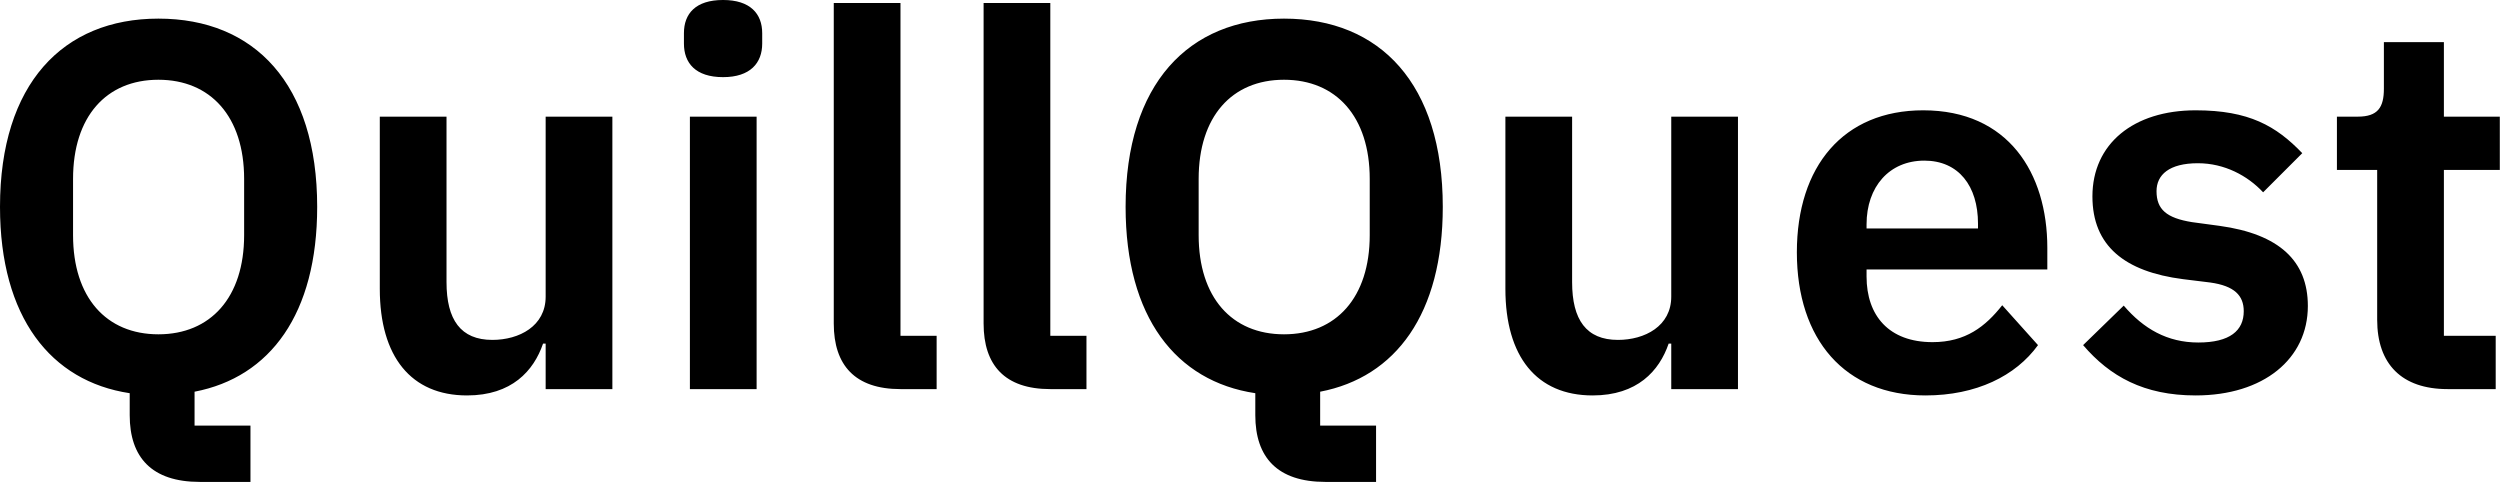 <svg data-v-423bf9ae="" xmlns="http://www.w3.org/2000/svg" viewBox="0 0 311.23 60" class="font"><!----><!----><!----><g data-v-423bf9ae="" id="47ebd350-999c-4177-9640-2e9cbcf90f8c" fill="black" transform="matrix(4.64,0,0,4.64,-3.387,-18.144)"><path d="M7.45 15.33L5.95 15.33L5.95 14.42C7.98 14.03 9.24 12.33 9.24 9.46C9.24 6.16 7.56 4.41 4.98 4.41C2.42 4.41 0.73 6.16 0.73 9.46C0.73 12.42 2.09 14.14 4.21 14.46L4.21 15.05C4.21 16.18 4.80 16.84 6.09 16.84L7.45 16.84ZM4.98 12.88C3.58 12.88 2.69 11.89 2.69 10.22L2.69 8.71C2.69 7.04 3.58 6.05 4.98 6.05C6.38 6.05 7.28 7.04 7.28 8.71L7.28 10.22C7.28 11.89 6.38 12.88 4.98 12.88ZM15.37 14.35L17.16 14.35L17.16 7.04L15.37 7.04L15.37 11.87C15.37 12.66 14.66 13.03 13.94 13.03C13.09 13.03 12.71 12.49 12.71 11.48L12.71 7.04L10.92 7.04L10.92 11.66C10.92 13.48 11.76 14.52 13.26 14.52C14.46 14.52 15.05 13.86 15.30 13.13L15.37 13.13ZM20.13 5.98C20.86 5.98 21.18 5.60 21.18 5.08L21.18 4.80C21.18 4.28 20.86 3.91 20.13 3.91C19.39 3.91 19.08 4.28 19.08 4.80L19.08 5.08C19.08 5.60 19.39 5.98 20.13 5.98ZM19.24 14.35L21.03 14.35L21.03 7.04L19.24 7.04ZM25.86 14.35L25.86 12.92L24.89 12.92L24.89 3.99L23.10 3.99L23.10 12.59C23.10 13.71 23.67 14.35 24.89 14.35ZM29.88 14.35L29.88 12.92L28.91 12.92L28.91 3.99L27.12 3.99L27.12 12.59C27.12 13.71 27.69 14.35 28.91 14.35ZM37.65 15.33L36.15 15.33L36.15 14.42C38.18 14.03 39.44 12.33 39.44 9.46C39.44 6.16 37.76 4.41 35.18 4.41C32.62 4.41 30.93 6.16 30.93 9.46C30.93 12.42 32.28 14.14 34.41 14.46L34.41 15.05C34.41 16.18 35 16.84 36.29 16.84L37.65 16.84ZM35.18 12.88C33.78 12.88 32.89 11.89 32.89 10.22L32.89 8.71C32.89 7.04 33.78 6.05 35.18 6.05C36.58 6.05 37.48 7.04 37.48 8.71L37.48 10.22C37.48 11.89 36.58 12.88 35.18 12.88ZM45.57 14.35L47.36 14.35L47.36 7.04L45.57 7.04L45.57 11.87C45.57 12.66 44.86 13.03 44.14 13.03C43.29 13.03 42.91 12.49 42.91 11.48L42.91 7.04L41.12 7.04L41.12 11.66C41.12 13.48 41.96 14.52 43.46 14.52C44.66 14.52 45.25 13.86 45.50 13.13L45.57 13.13ZM52.39 14.52C53.75 14.52 54.81 14 55.41 13.17L54.45 12.10C54.00 12.67 53.47 13.09 52.58 13.09C51.41 13.09 50.81 12.38 50.81 11.33L50.81 11.14L55.66 11.14L55.66 10.56C55.66 8.55 54.61 6.87 52.33 6.87C50.19 6.87 48.94 8.37 48.94 10.68C48.94 13.02 50.23 14.52 52.39 14.52ZM52.36 8.22C53.28 8.22 53.80 8.90 53.80 9.91L53.80 10.04L50.81 10.04L50.81 9.93C50.81 8.92 51.42 8.22 52.36 8.22ZM59.64 14.52C61.46 14.52 62.65 13.54 62.65 12.12C62.65 10.91 61.88 10.19 60.28 9.97L59.54 9.87C58.86 9.76 58.59 9.53 58.59 9.04C58.59 8.60 58.93 8.29 59.70 8.29C60.41 8.29 61.03 8.62 61.45 9.07L62.50 8.02C61.80 7.29 61.07 6.87 59.64 6.87C57.97 6.87 56.87 7.77 56.87 9.18C56.87 10.51 57.74 11.20 59.30 11.40L60.03 11.49C60.68 11.58 60.93 11.84 60.93 12.26C60.93 12.78 60.56 13.10 59.71 13.10C58.88 13.10 58.24 12.73 57.71 12.11L56.62 13.17C57.34 14.01 58.25 14.52 59.64 14.52ZM66.40 14.35L67.69 14.35L67.69 12.92L66.30 12.92L66.30 8.47L67.80 8.47L67.80 7.04L66.30 7.04L66.30 5.04L64.69 5.04L64.69 6.29C64.69 6.79 64.53 7.04 63.99 7.04L63.43 7.04L63.43 8.47L64.51 8.47L64.51 12.49C64.51 13.68 65.17 14.35 66.40 14.35Z"></path></g><!----><!----></svg>
